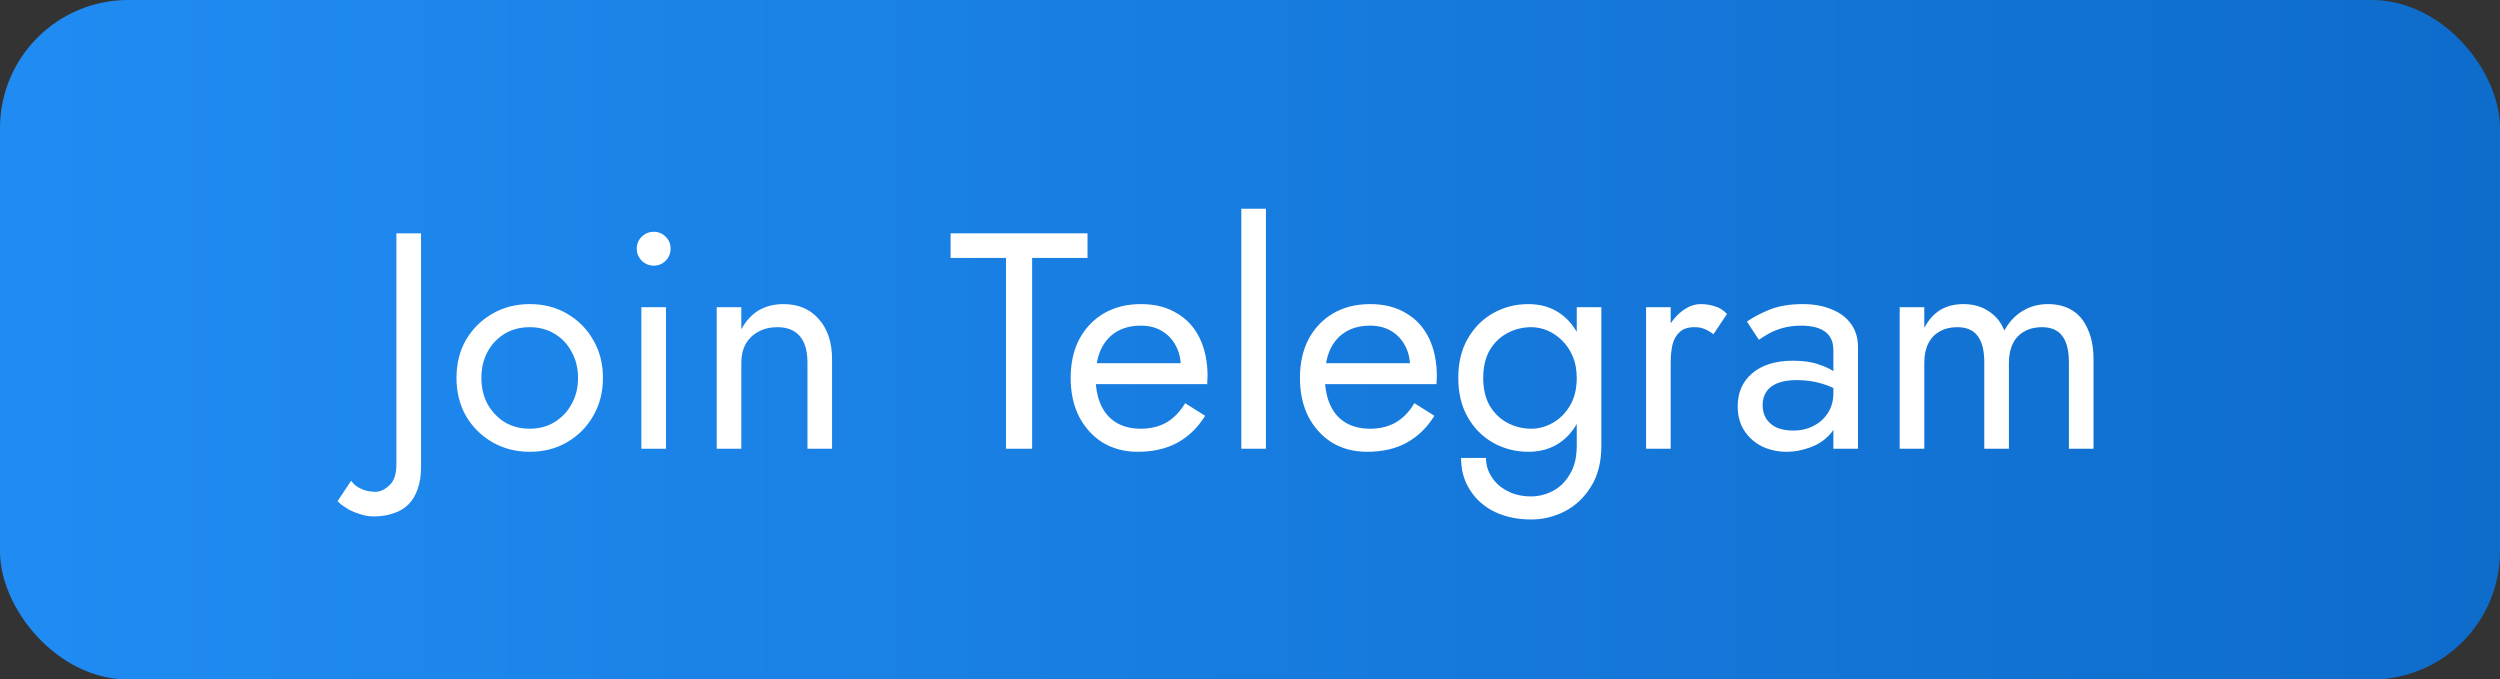 <svg width="195" height="53" viewBox="0 0 195 53" fill="none" xmlns="http://www.w3.org/2000/svg">
<rect x="0" y="0" width="195" height="53" fill="#333333" stroke="none"/>
<rect width="195" height="53" rx="10" fill="url(#paint0_linear_12_75)"/>
<path d="M27.392 37.496C27.568 37.768 27.824 37.976 28.16 38.12C28.48 38.28 28.856 38.36 29.288 38.36C29.656 38.36 30.016 38.192 30.368 37.856C30.736 37.536 30.92 36.984 30.92 36.2V18.2H32.84V36.44C32.84 37.096 32.752 37.664 32.576 38.144C32.416 38.624 32.176 39.024 31.856 39.344C31.536 39.664 31.144 39.896 30.68 40.04C30.232 40.2 29.728 40.28 29.168 40.28C28.752 40.28 28.352 40.208 27.968 40.064C27.568 39.936 27.232 39.776 26.96 39.584C26.672 39.408 26.464 39.24 26.336 39.08L27.392 37.496ZM35.606 29.48C35.606 28.36 35.854 27.368 36.35 26.504C36.862 25.64 37.55 24.96 38.414 24.464C39.278 23.968 40.246 23.72 41.318 23.72C42.406 23.72 43.374 23.968 44.222 24.464C45.086 24.96 45.766 25.64 46.262 26.504C46.774 27.368 47.03 28.36 47.03 29.48C47.03 30.584 46.774 31.576 46.262 32.456C45.766 33.32 45.086 34 44.222 34.496C43.374 34.992 42.406 35.24 41.318 35.24C40.246 35.24 39.278 34.992 38.414 34.496C37.55 34 36.862 33.32 36.35 32.456C35.854 31.576 35.606 30.584 35.606 29.48ZM37.55 29.48C37.55 30.248 37.71 30.928 38.03 31.52C38.366 32.112 38.814 32.584 39.374 32.936C39.95 33.272 40.598 33.44 41.318 33.44C42.038 33.44 42.678 33.272 43.238 32.936C43.814 32.584 44.262 32.112 44.582 31.52C44.918 30.928 45.086 30.248 45.086 29.48C45.086 28.712 44.918 28.032 44.582 27.44C44.262 26.832 43.814 26.36 43.238 26.024C42.678 25.688 42.038 25.52 41.318 25.52C40.598 25.52 39.95 25.688 39.374 26.024C38.814 26.36 38.366 26.832 38.03 27.44C37.71 28.032 37.55 28.712 37.55 29.48ZM49.667 19.4C49.667 19.032 49.795 18.72 50.051 18.464C50.323 18.208 50.635 18.08 50.987 18.08C51.355 18.08 51.667 18.208 51.923 18.464C52.179 18.72 52.307 19.032 52.307 19.4C52.307 19.752 52.179 20.064 51.923 20.336C51.667 20.592 51.355 20.72 50.987 20.72C50.635 20.72 50.323 20.592 50.051 20.336C49.795 20.064 49.667 19.752 49.667 19.4ZM50.027 23.96H51.947V35H50.027V23.96ZM62.982 28.28C62.982 27.368 62.782 26.68 62.382 26.216C61.982 25.752 61.398 25.52 60.63 25.52C60.07 25.52 59.574 25.64 59.142 25.88C58.726 26.104 58.398 26.424 58.158 26.84C57.934 27.256 57.822 27.736 57.822 28.28V35H55.902V23.96H57.822V25.688C58.19 25.016 58.646 24.52 59.19 24.2C59.75 23.88 60.39 23.72 61.11 23.72C62.278 23.72 63.198 24.112 63.87 24.896C64.558 25.664 64.902 26.712 64.902 28.04V35H62.982V28.28ZM74.146 20.12V18.2H84.826V20.12H80.506V35H78.466V20.12H74.146ZM88.744 35.24C87.72 35.24 86.808 35 86.008 34.52C85.224 34.024 84.608 33.344 84.16 32.48C83.728 31.616 83.512 30.616 83.512 29.48C83.512 28.328 83.736 27.32 84.184 26.456C84.648 25.592 85.288 24.92 86.104 24.44C86.936 23.96 87.896 23.72 88.984 23.72C90.072 23.72 91 23.952 91.768 24.416C92.552 24.864 93.152 25.512 93.568 26.36C93.984 27.208 94.192 28.216 94.192 29.384C94.192 29.496 94.184 29.616 94.168 29.744C94.168 29.856 94.168 29.928 94.168 29.96H84.736V28.328H92.656L91.888 29.432C91.936 29.352 91.984 29.232 92.032 29.072C92.08 28.896 92.104 28.752 92.104 28.64C92.104 27.984 91.968 27.416 91.696 26.936C91.44 26.456 91.08 26.08 90.616 25.808C90.152 25.536 89.608 25.4 88.984 25.4C88.248 25.4 87.616 25.56 87.088 25.88C86.576 26.184 86.176 26.632 85.888 27.224C85.616 27.8 85.472 28.512 85.456 29.36C85.456 30.224 85.592 30.96 85.864 31.568C86.136 32.176 86.536 32.64 87.064 32.96C87.592 33.28 88.232 33.44 88.984 33.44C89.736 33.44 90.4 33.28 90.976 32.96C91.552 32.624 92.04 32.12 92.44 31.448L94 32.432C93.424 33.36 92.696 34.064 91.816 34.544C90.952 35.008 89.928 35.24 88.744 35.24ZM96.823 16.28H98.743V35H96.823V16.28ZM106.627 35.24C105.603 35.24 104.691 35 103.891 34.52C103.107 34.024 102.491 33.344 102.043 32.48C101.611 31.616 101.395 30.616 101.395 29.48C101.395 28.328 101.619 27.32 102.067 26.456C102.531 25.592 103.171 24.92 103.987 24.44C104.819 23.96 105.779 23.72 106.867 23.72C107.955 23.72 108.883 23.952 109.651 24.416C110.435 24.864 111.035 25.512 111.451 26.36C111.867 27.208 112.075 28.216 112.075 29.384C112.075 29.496 112.067 29.616 112.051 29.744C112.051 29.856 112.051 29.928 112.051 29.96H102.619V28.328H110.539L109.771 29.432C109.819 29.352 109.867 29.232 109.915 29.072C109.963 28.896 109.987 28.752 109.987 28.64C109.987 27.984 109.851 27.416 109.579 26.936C109.323 26.456 108.963 26.08 108.499 25.808C108.035 25.536 107.491 25.4 106.867 25.4C106.131 25.4 105.499 25.56 104.971 25.88C104.459 26.184 104.059 26.632 103.771 27.224C103.499 27.8 103.355 28.512 103.339 29.36C103.339 30.224 103.475 30.96 103.747 31.568C104.019 32.176 104.419 32.64 104.947 32.96C105.475 33.28 106.115 33.44 106.867 33.44C107.619 33.44 108.283 33.28 108.859 32.96C109.435 32.624 109.923 32.12 110.323 31.448L111.883 32.432C111.307 33.36 110.579 34.064 109.699 34.544C108.835 35.008 107.811 35.24 106.627 35.24ZM113.962 35.72H115.906C115.906 36.248 116.05 36.736 116.338 37.184C116.626 37.648 117.034 38.016 117.562 38.288C118.09 38.576 118.714 38.72 119.434 38.72C119.994 38.72 120.546 38.584 121.09 38.312C121.634 38.04 122.082 37.608 122.434 37.016C122.802 36.44 122.986 35.688 122.986 34.76V23.96H124.906V34.76C124.906 36.024 124.642 37.08 124.114 37.928C123.586 38.792 122.906 39.44 122.074 39.872C121.242 40.304 120.362 40.52 119.434 40.52C118.362 40.52 117.41 40.32 116.578 39.92C115.762 39.52 115.122 38.952 114.658 38.216C114.194 37.496 113.962 36.664 113.962 35.72ZM113.746 29.48C113.746 28.28 113.994 27.256 114.49 26.408C114.986 25.544 115.65 24.88 116.482 24.416C117.314 23.952 118.226 23.72 119.218 23.72C120.146 23.72 120.954 23.952 121.642 24.416C122.33 24.88 122.866 25.544 123.25 26.408C123.65 27.256 123.85 28.28 123.85 29.48C123.85 30.664 123.65 31.688 123.25 32.552C122.866 33.416 122.33 34.08 121.642 34.544C120.954 35.008 120.146 35.24 119.218 35.24C118.226 35.24 117.314 35.008 116.482 34.544C115.65 34.08 114.986 33.416 114.49 32.552C113.994 31.688 113.746 30.664 113.746 29.48ZM115.69 29.48C115.69 30.328 115.858 31.048 116.194 31.64C116.546 32.232 117.01 32.68 117.586 32.984C118.162 33.288 118.786 33.44 119.458 33.44C120.018 33.44 120.57 33.288 121.114 32.984C121.658 32.68 122.106 32.232 122.458 31.64C122.81 31.048 122.986 30.328 122.986 29.48C122.986 28.84 122.882 28.28 122.674 27.8C122.466 27.304 122.186 26.888 121.834 26.552C121.498 26.216 121.122 25.96 120.706 25.784C120.29 25.608 119.874 25.52 119.458 25.52C118.786 25.52 118.162 25.672 117.586 25.976C117.01 26.28 116.546 26.728 116.194 27.32C115.858 27.912 115.69 28.632 115.69 29.48ZM130.314 23.96V35H128.394V23.96H130.314ZM133.65 26.072C133.394 25.88 133.162 25.744 132.954 25.664C132.746 25.568 132.482 25.52 132.162 25.52C131.682 25.52 131.306 25.64 131.034 25.88C130.762 26.12 130.57 26.448 130.458 26.864C130.362 27.28 130.314 27.752 130.314 28.28H129.45C129.45 27.4 129.602 26.624 129.906 25.952C130.226 25.264 130.634 24.72 131.13 24.32C131.626 23.92 132.13 23.72 132.642 23.72C133.042 23.72 133.41 23.776 133.746 23.888C134.098 23.984 134.418 24.184 134.706 24.488L133.65 26.072ZM137.484 31.592C137.484 32.008 137.58 32.368 137.772 32.672C137.98 32.976 138.26 33.208 138.612 33.368C138.98 33.512 139.396 33.584 139.86 33.584C140.452 33.584 140.98 33.464 141.444 33.224C141.924 32.984 142.3 32.648 142.572 32.216C142.86 31.768 143.004 31.256 143.004 30.68L143.388 32.12C143.388 32.824 143.172 33.408 142.74 33.872C142.324 34.336 141.804 34.68 141.18 34.904C140.572 35.128 139.964 35.24 139.356 35.24C138.684 35.24 138.052 35.104 137.46 34.832C136.884 34.544 136.42 34.136 136.068 33.608C135.716 33.08 135.54 32.44 135.54 31.688C135.54 30.616 135.916 29.76 136.668 29.12C137.436 28.464 138.5 28.136 139.86 28.136C140.66 28.136 141.324 28.232 141.852 28.424C142.396 28.6 142.828 28.808 143.148 29.048C143.468 29.272 143.684 29.456 143.796 29.6V30.728C143.236 30.344 142.66 30.072 142.068 29.912C141.476 29.736 140.844 29.648 140.172 29.648C139.548 29.648 139.036 29.728 138.636 29.888C138.252 30.048 137.964 30.272 137.772 30.56C137.58 30.848 137.484 31.192 137.484 31.592ZM137.196 26.504L136.26 25.088C136.676 24.784 137.244 24.48 137.964 24.176C138.7 23.872 139.58 23.72 140.604 23.72C141.468 23.72 142.22 23.856 142.86 24.128C143.516 24.384 144.02 24.76 144.372 25.256C144.74 25.752 144.924 26.36 144.924 27.08V35H143.004V27.344C143.004 26.96 142.94 26.648 142.812 26.408C142.684 26.152 142.5 25.952 142.26 25.808C142.036 25.664 141.772 25.56 141.468 25.496C141.164 25.432 140.844 25.4 140.508 25.4C139.964 25.4 139.468 25.464 139.02 25.592C138.588 25.72 138.22 25.872 137.916 26.048C137.612 26.224 137.372 26.376 137.196 26.504ZM163.295 28.04V35H161.375V28.28C161.375 27.336 161.199 26.64 160.847 26.192C160.511 25.744 159.983 25.52 159.263 25.52C158.735 25.52 158.279 25.632 157.895 25.856C157.511 26.064 157.215 26.376 157.007 26.792C156.799 27.208 156.695 27.704 156.695 28.28V35H154.775V28.28C154.775 27.336 154.599 26.64 154.247 26.192C153.911 25.744 153.383 25.52 152.663 25.52C152.135 25.52 151.679 25.632 151.295 25.856C150.911 26.064 150.615 26.376 150.407 26.792C150.199 27.208 150.095 27.704 150.095 28.28V35H148.175V23.96H150.095V25.568C150.431 24.944 150.847 24.48 151.343 24.176C151.855 23.872 152.455 23.72 153.143 23.72C153.911 23.72 154.567 23.904 155.111 24.272C155.671 24.624 156.079 25.128 156.335 25.784C156.719 25.096 157.199 24.584 157.775 24.248C158.351 23.896 159.007 23.72 159.743 23.72C160.495 23.72 161.135 23.888 161.663 24.224C162.191 24.56 162.591 25.056 162.863 25.712C163.151 26.352 163.295 27.128 163.295 28.04Z" fill="white"/>
<defs>
<linearGradient id="paint0_linear_12_75" x1="0" y1="26.5" x2="195" y2="26.5" gradientUnits="userSpaceOnUse">
<stop stop-color="#208CF3"/>
<stop offset="1" stop-color="#0E6CCB"/>
</linearGradient>
</defs>
</svg>
